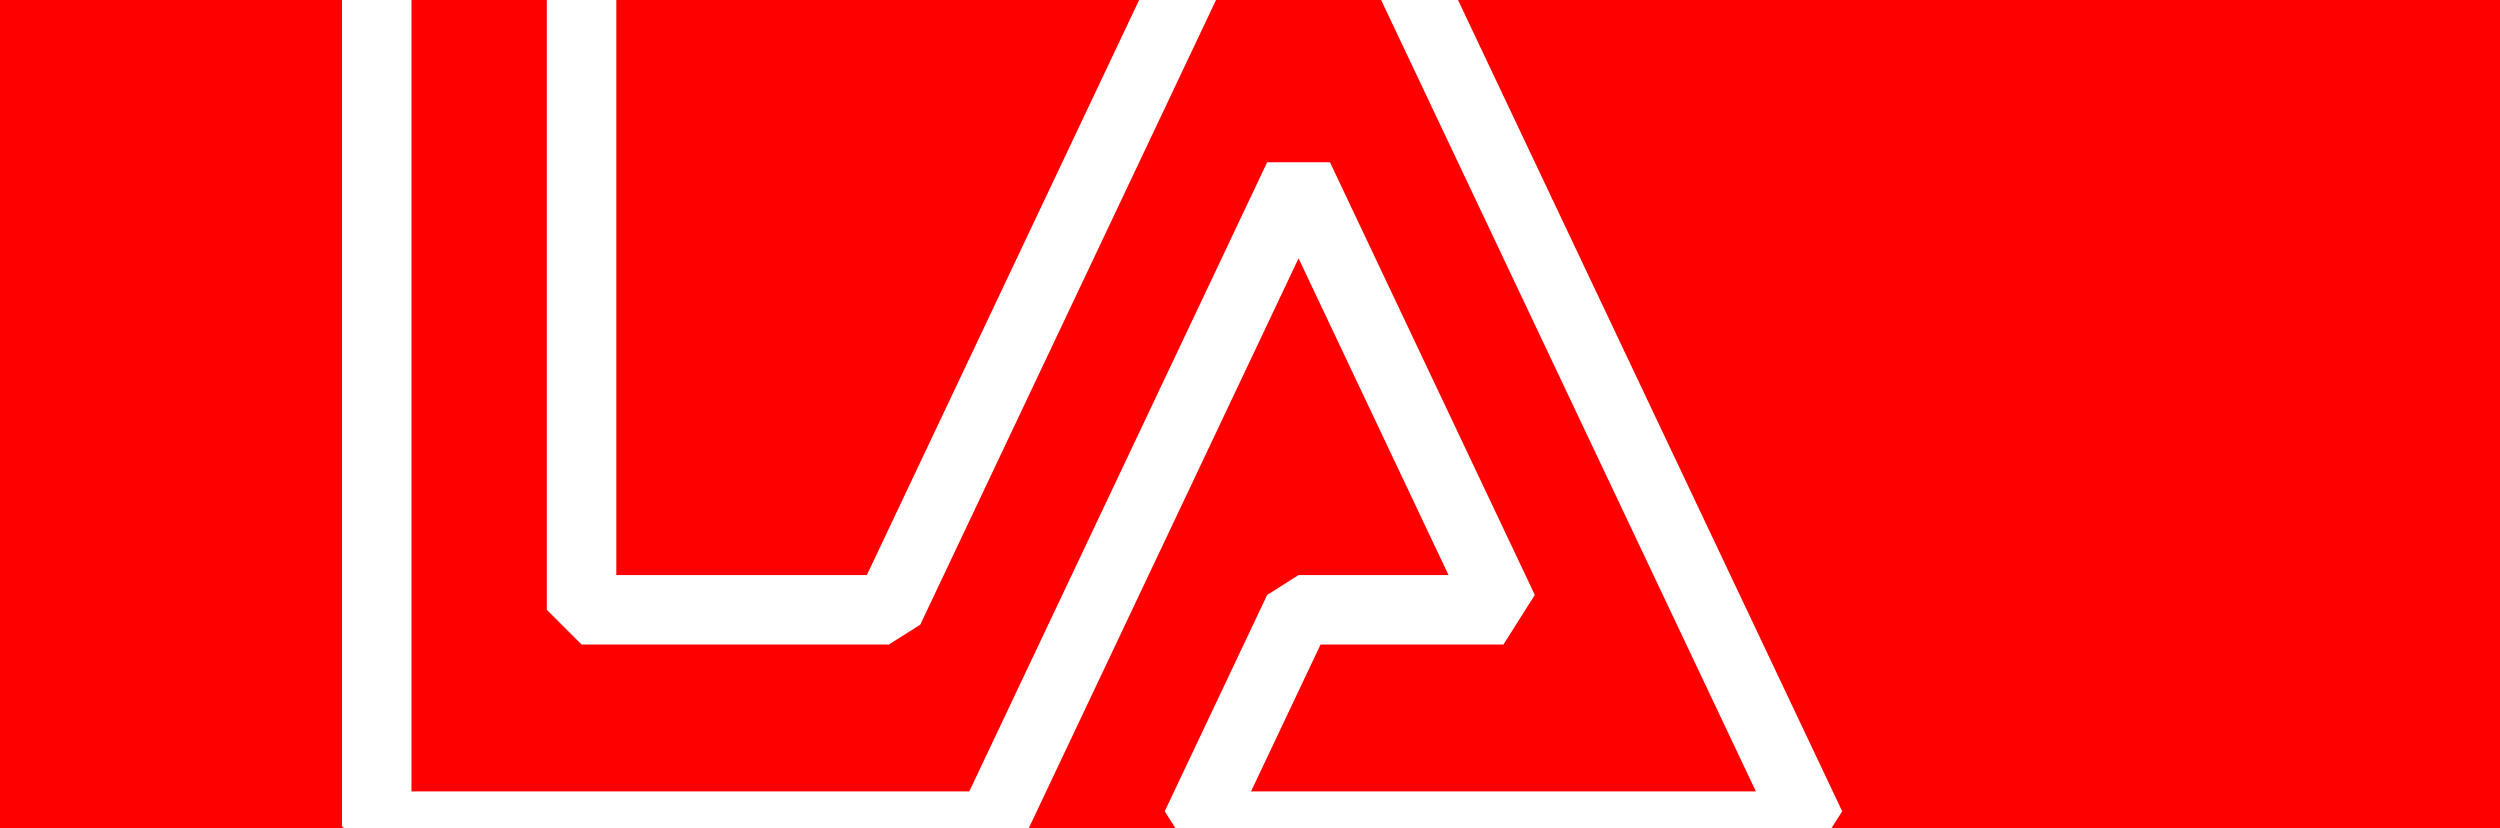 <?xml version="1.0" encoding="UTF-8" standalone="no"?>
<!-- Created with Inkscape (http://www.inkscape.org/) -->

<svg
   xmlns:dc="http://purl.org/dc/elements/1.1/"
   xmlns:cc="http://creativecommons.org/ns#"
   xmlns:rdf="http://www.w3.org/1999/02/22-rdf-syntax-ns#"
   xmlns:svg="http://www.w3.org/2000/svg"
   xmlns="http://www.w3.org/2000/svg"
   xmlns:sodipodi="http://sodipodi.sourceforge.net/DTD/sodipodi-0.dtd"
   xmlns:inkscape="http://www.inkscape.org/namespaces/inkscape"
   width="160"
   height="53"
   id="svg2"
   version="1.1"
   inkscape:version="0.48.5 r10040"
   sodipodi:docname="Nuovo documento 1">
  <rect width="100%" height="100%" fill="#333333" stroke="none"/>
  <defs
     id="defs4" />
  <sodipodi:namedview
     id="base"
     pagecolor="#ffffff"
     bordercolor="#666666"
     borderopacity="1.0"
     inkscape:pageopacity="0.0"
     inkscape:pageshadow="2"
     inkscape:zoom="1.4"
     inkscape:cx="253.79729"
     inkscape:cy="59.198262"
     inkscape:document-units="px"
     inkscape:current-layer="layer1"
     showgrid="false"
     showguides="true"
     inkscape:guide-bbox="true"
     inkscape:window-width="1366"
     inkscape:window-height="715"
     inkscape:window-x="1358"
     inkscape:window-y="-8"
     inkscape:window-maximized="1" />
  <g
     inkscape:label="Livello 1"
     inkscape:groupmode="layer"
     id="layer1"
     transform="translate(0,-999.362)">
    <rect
       style="fill:#ff0000;stroke:#ffffff;stroke-width:4.447;stroke-linecap:round;stroke-linejoin:bevel;stroke-miterlimit:4;stroke-dasharray:none"
       id="rect3807"
       width="234.286"
       height="177.857"
       x="-29.286"
       y="-56.286"
       transform="translate(0,999.362)" />
    <path
       style="fill:none;stroke:#ffffff;stroke-width:4.447;stroke-linecap:round;stroke-linejoin:bevel;stroke-miterlimit:4;stroke-opacity:1;stroke-dasharray:none"
       d="m 24.11,996.853 13.111,0 0,41.536 19.666,0 19.666,-41.536 13.111,0 26.226,55.382 -39.337,0 6.555,-13.845 13.111,0 -13.111,-27.691 -19.666,41.536 -39.332,0 z"
       id="path3035"
       inkscape:connector-curvature="0"
       inkscape:export-filename="C:\Users\Luca\Desktop\web\images\logo.png"
       inkscape:export-xdpi="90"
       inkscape:export-ydpi="90" />
  </g>
</svg>

